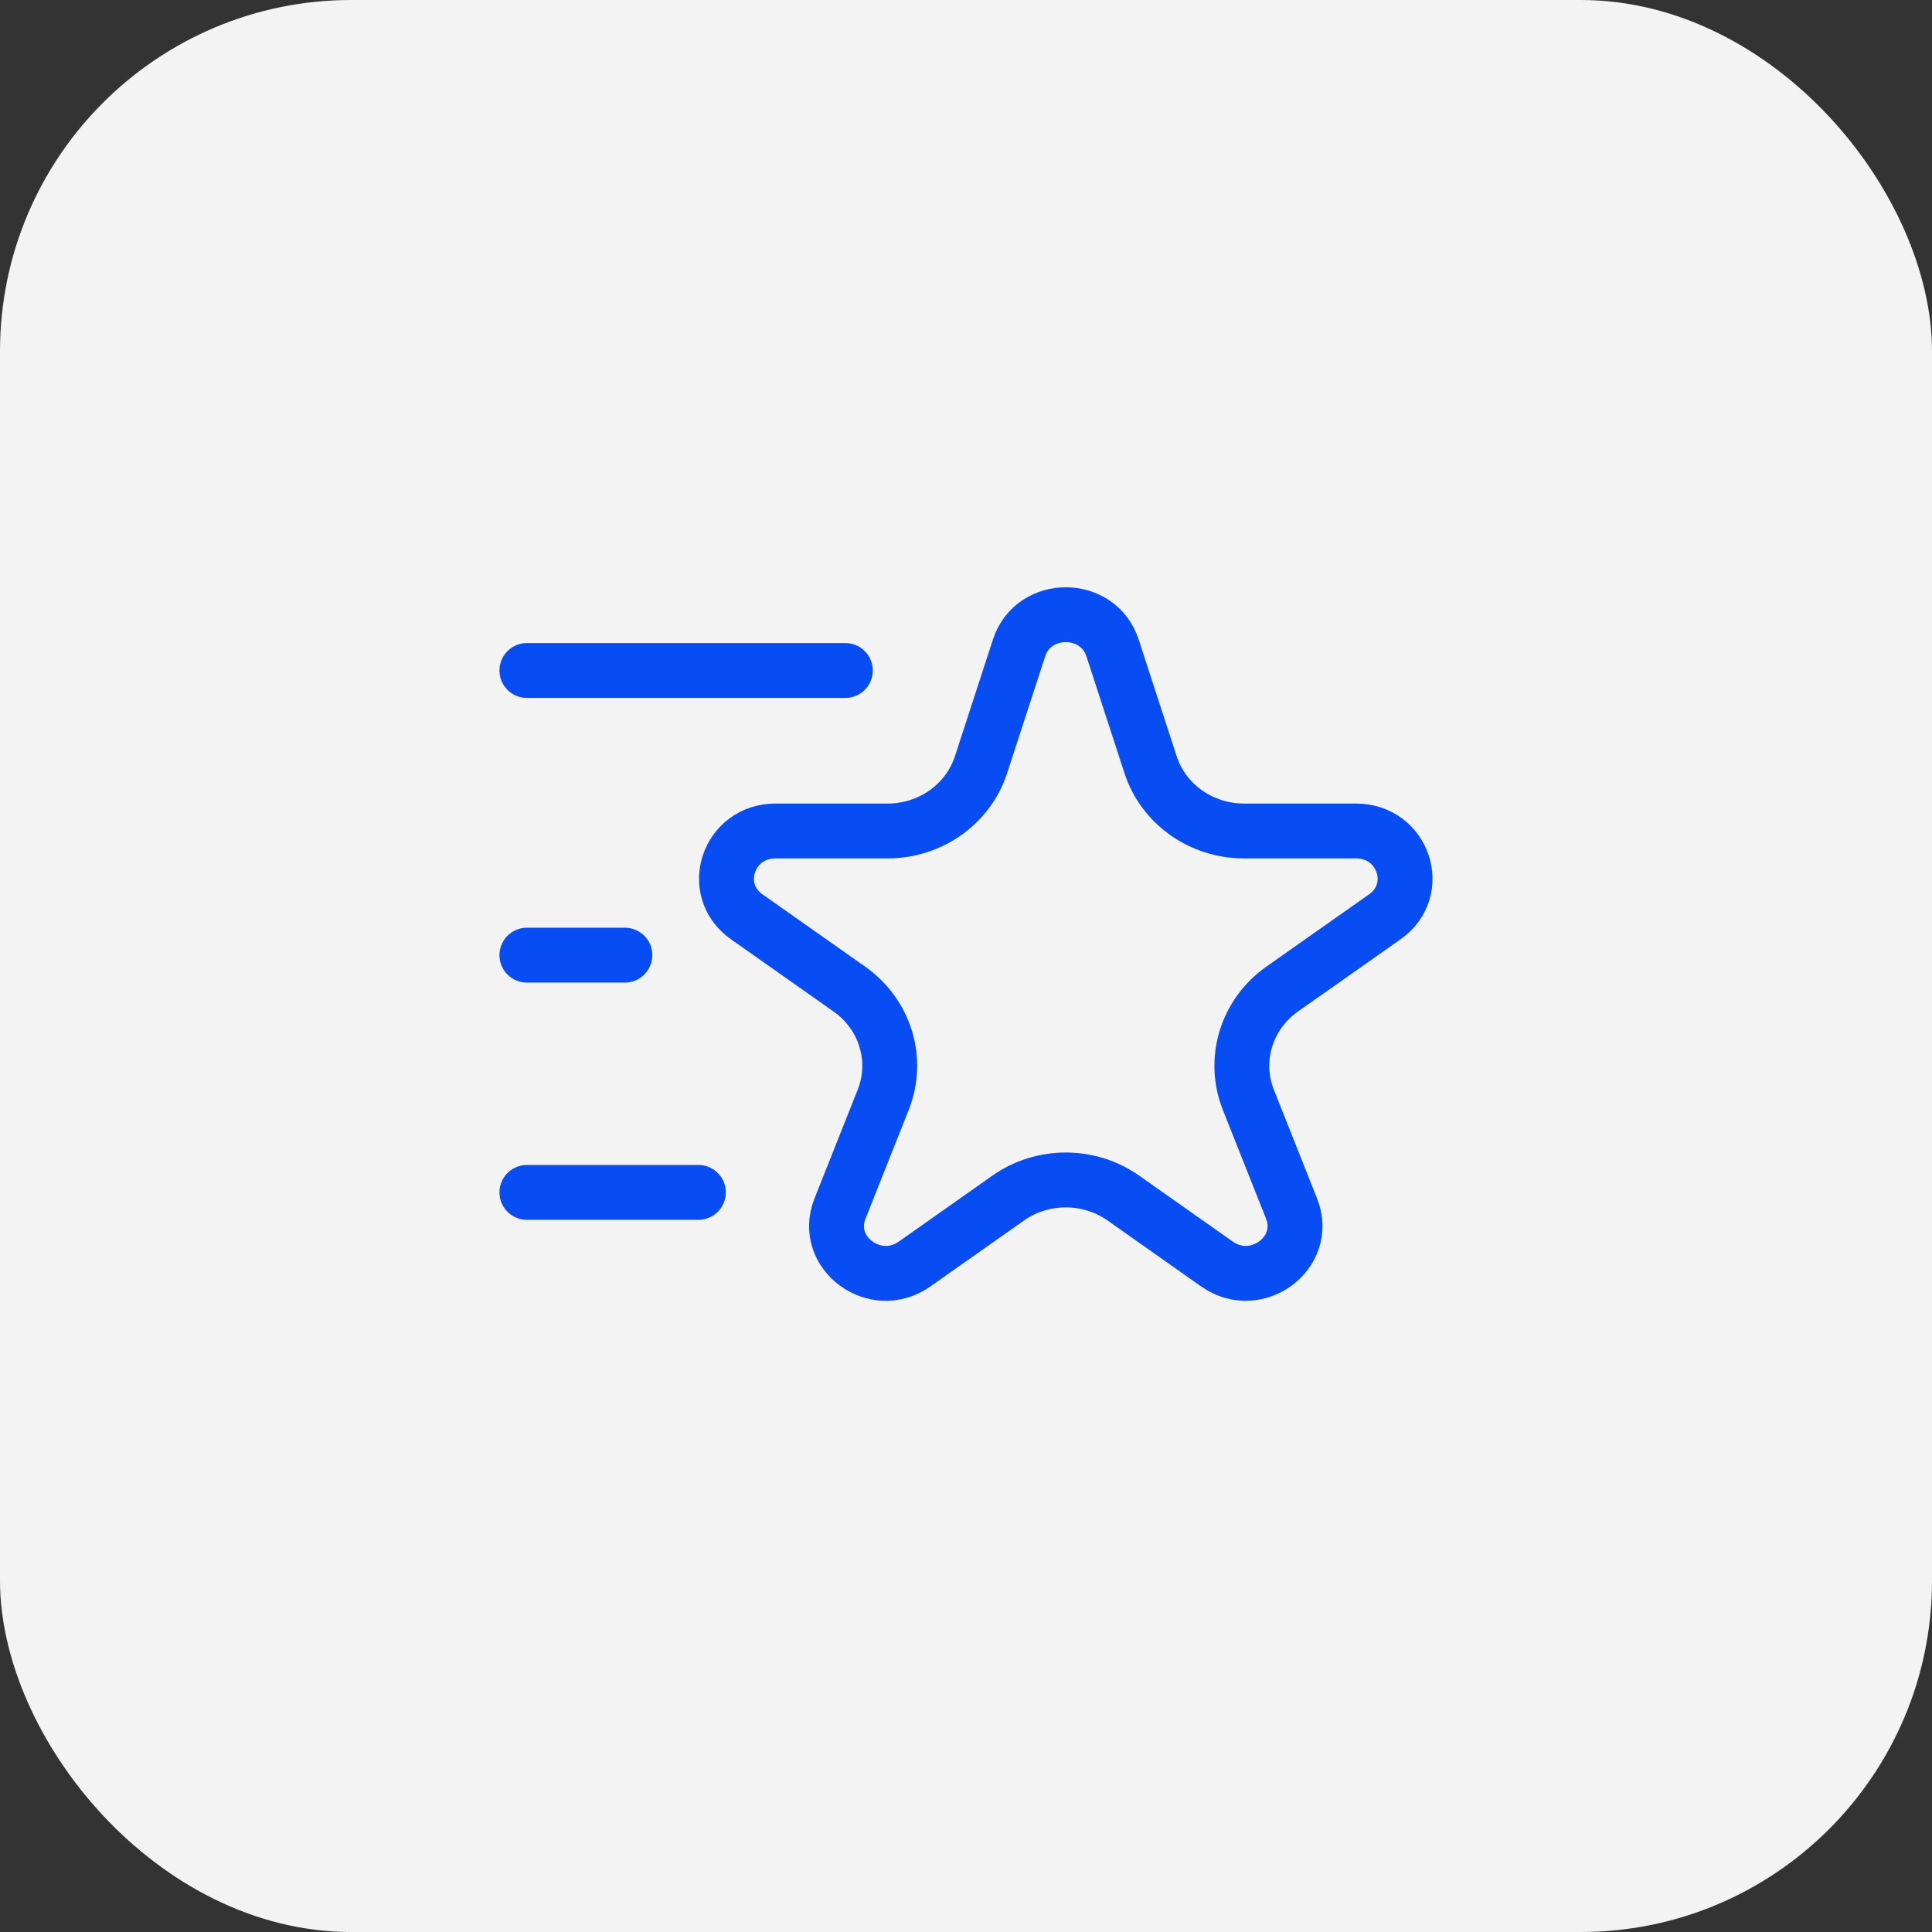 <svg width="44" height="44" viewBox="0 0 44 44" fill="none" xmlns="http://www.w3.org/2000/svg">
<rect x="0" y="0" width="44" height="44" fill="#333333" stroke="none"/>
<rect width="44" height="44" rx="8" fill="#F3F3F3"/>
<path d="M19.252 15.27H12M15.905 27.156H12M14.231 21.753H12M28.431 25.049L29.415 27.526C29.814 28.531 28.616 29.421 27.717 28.788L25.585 27.286C24.803 26.735 23.742 26.735 22.96 27.286L20.828 28.788C19.929 29.421 18.731 28.531 19.13 27.526L20.114 25.049C20.477 24.136 20.161 23.101 19.343 22.525L17.007 20.88C16.133 20.264 16.582 18.925 17.663 18.925H20.215C21.189 18.925 22.05 18.314 22.343 17.414L23.209 14.755C23.537 13.748 25.008 13.748 25.337 14.755L26.203 17.414C26.495 18.314 27.357 18.925 28.331 18.925H30.882C31.963 18.925 32.412 20.264 31.538 20.88L29.201 22.525C28.384 23.101 28.069 24.136 28.431 25.049Z" stroke="#074DF3" stroke-width="1.25" stroke-linecap="round"/>
</svg>

